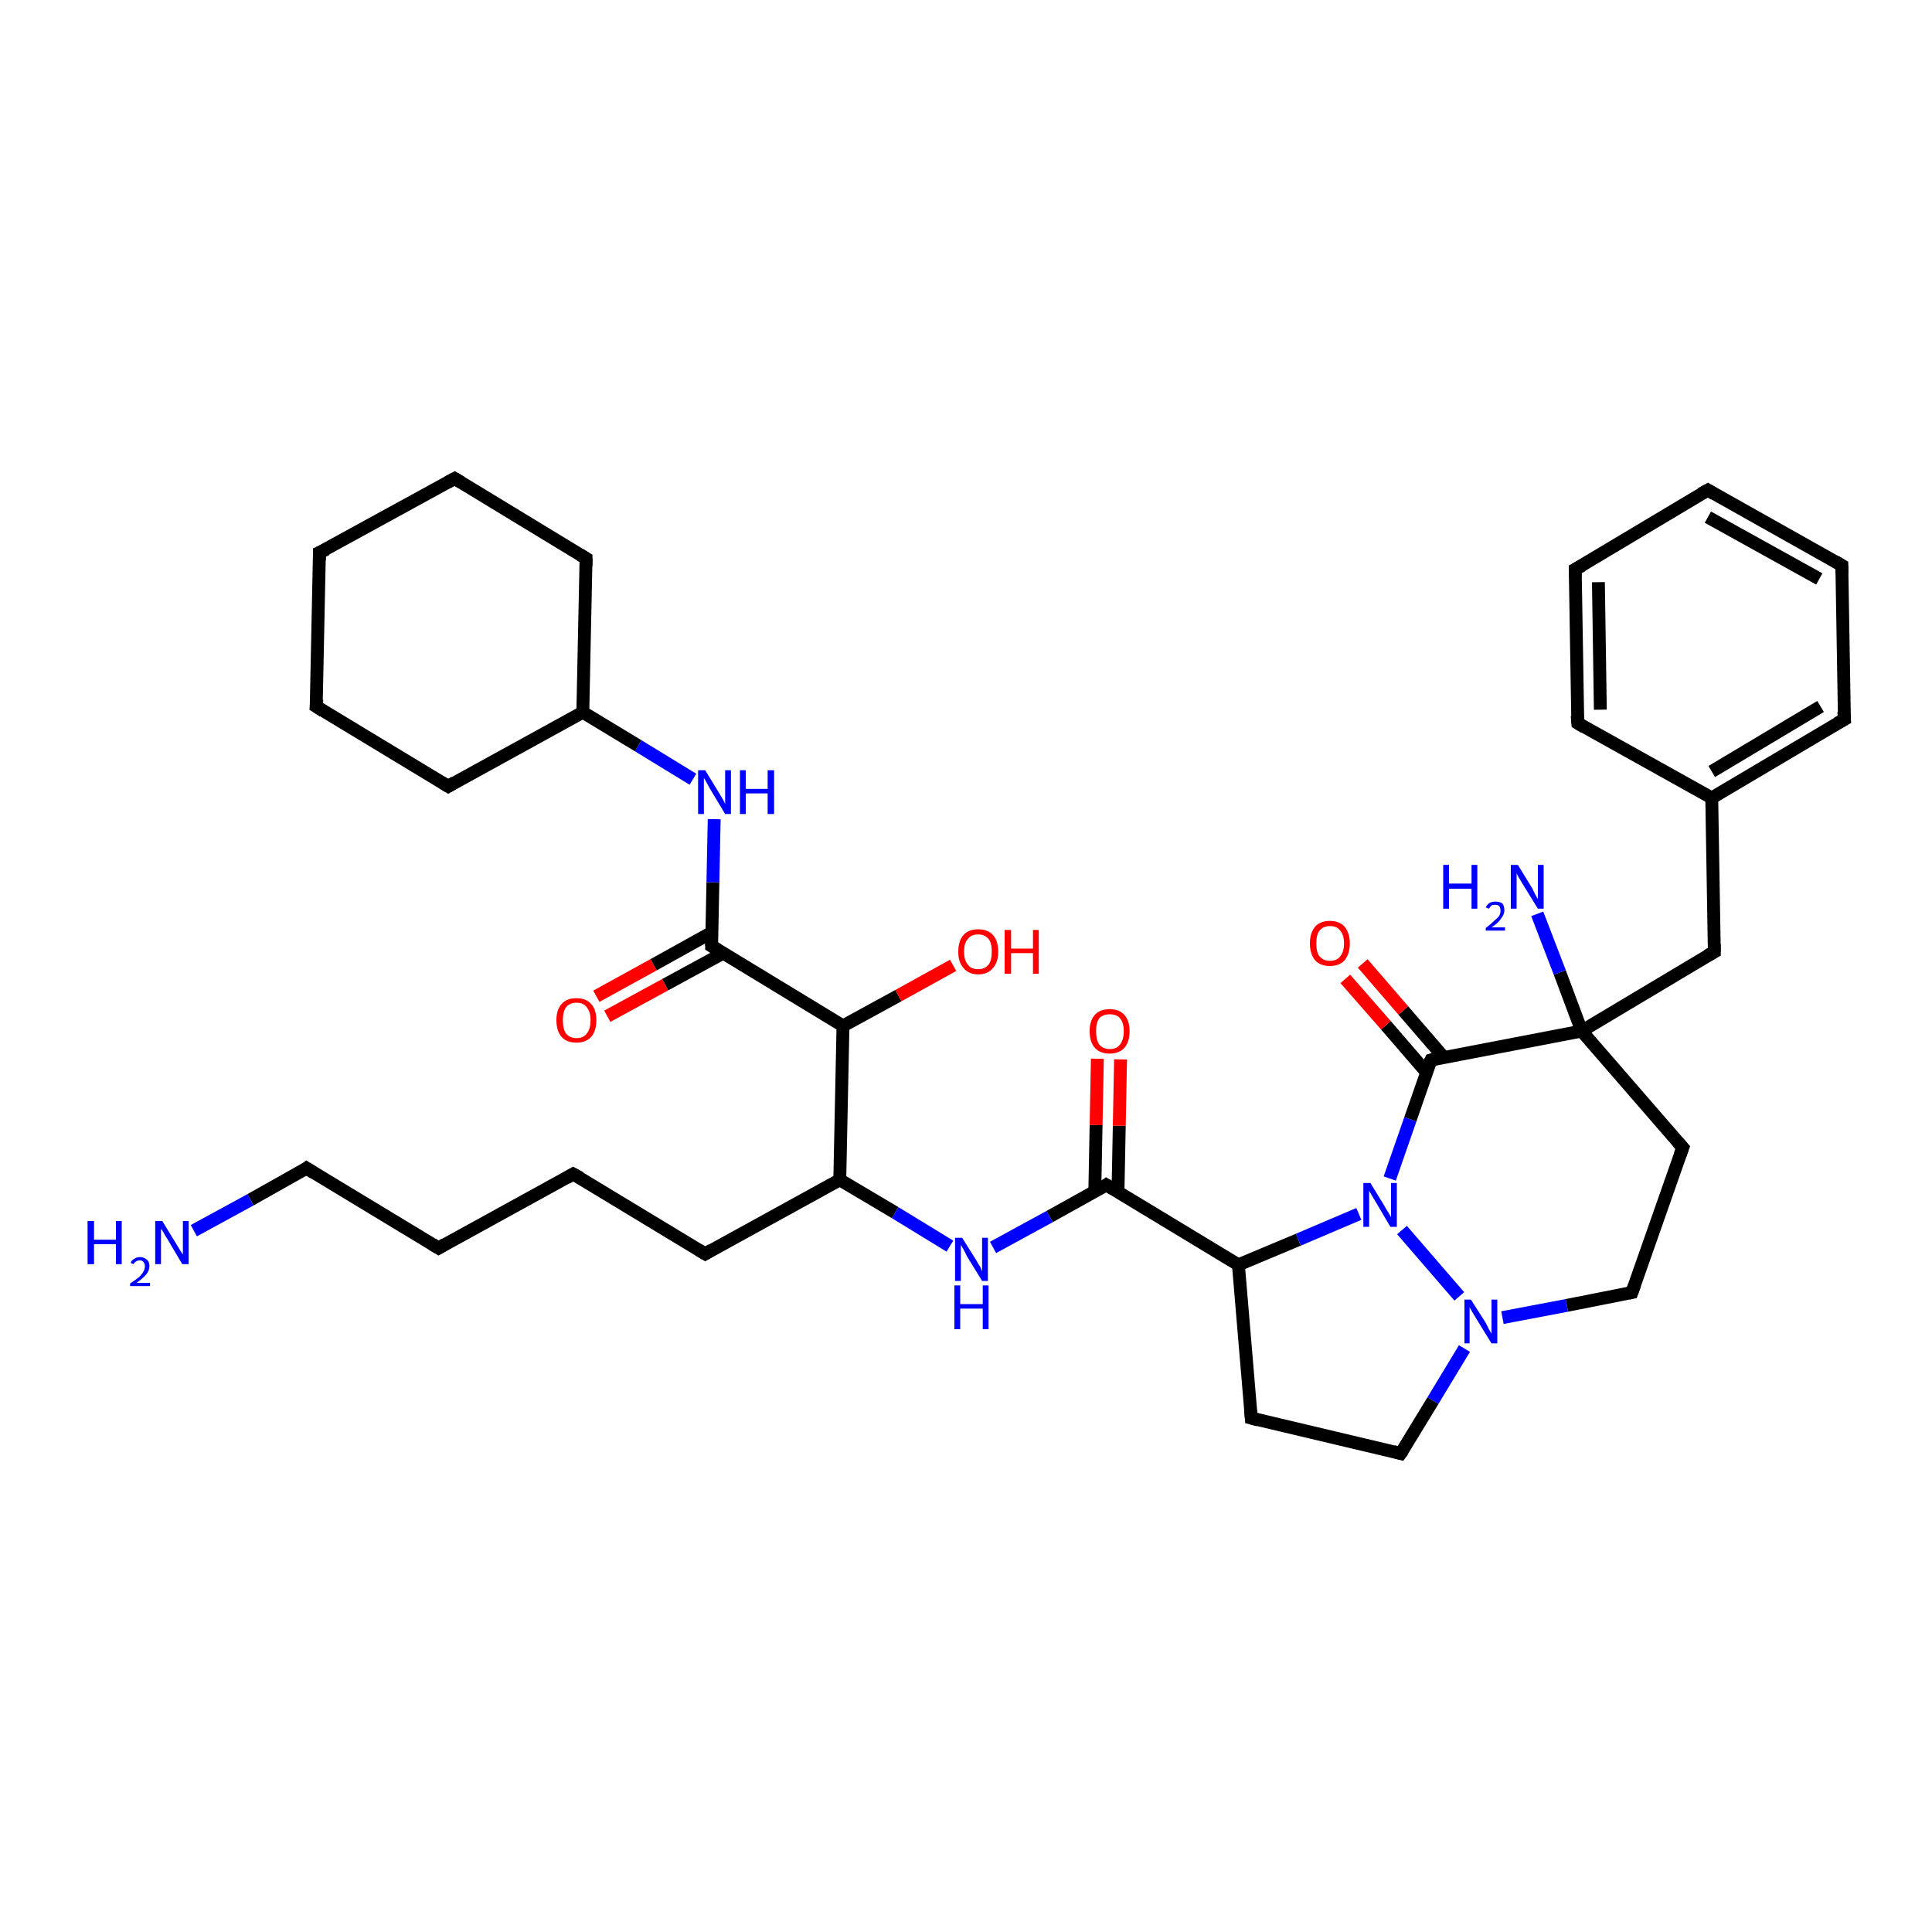 <?xml version='1.0' encoding='iso-8859-1'?>
<svg version='1.1' baseProfile='full'
              xmlns='http://www.w3.org/2000/svg'
                      xmlns:rdkit='http://www.rdkit.org/xml'
                      xmlns:xlink='http://www.w3.org/1999/xlink'
                  xml:space='preserve'
width='300px' height='300px' viewBox='0 0 300 300'>
<!-- END OF HEADER -->
<rect style='opacity:1.0;fill:#FFFFFF;stroke:none' width='300.0' height='300.0' x='0.0' y='0.0'> </rect>
<path class='bond-0 atom-0 atom-1' d='M 92.6,154.7 L 101.5,149.8' style='fill:none;fill-rule:evenodd;stroke:#FF0000;stroke-width:2.0px;stroke-linecap:butt;stroke-linejoin:miter;stroke-opacity:1' />
<path class='bond-0 atom-0 atom-1' d='M 101.5,149.8 L 110.5,144.8' style='fill:none;fill-rule:evenodd;stroke:#000000;stroke-width:2.0px;stroke-linecap:butt;stroke-linejoin:miter;stroke-opacity:1' />
<path class='bond-0 atom-0 atom-1' d='M 94.3,157.8 L 103.3,152.9' style='fill:none;fill-rule:evenodd;stroke:#FF0000;stroke-width:2.0px;stroke-linecap:butt;stroke-linejoin:miter;stroke-opacity:1' />
<path class='bond-0 atom-0 atom-1' d='M 103.3,152.9 L 112.3,148.0' style='fill:none;fill-rule:evenodd;stroke:#000000;stroke-width:2.0px;stroke-linecap:butt;stroke-linejoin:miter;stroke-opacity:1' />
<path class='bond-1 atom-1 atom-2' d='M 110.5,146.9 L 110.7,137.0' style='fill:none;fill-rule:evenodd;stroke:#000000;stroke-width:2.0px;stroke-linecap:butt;stroke-linejoin:miter;stroke-opacity:1' />
<path class='bond-1 atom-1 atom-2' d='M 110.7,137.0 L 110.9,127.2' style='fill:none;fill-rule:evenodd;stroke:#0000FF;stroke-width:2.0px;stroke-linecap:butt;stroke-linejoin:miter;stroke-opacity:1' />
<path class='bond-2 atom-2 atom-3' d='M 107.6,121.0 L 99.1,115.8' style='fill:none;fill-rule:evenodd;stroke:#0000FF;stroke-width:2.0px;stroke-linecap:butt;stroke-linejoin:miter;stroke-opacity:1' />
<path class='bond-2 atom-2 atom-3' d='M 99.1,115.8 L 90.5,110.6' style='fill:none;fill-rule:evenodd;stroke:#000000;stroke-width:2.0px;stroke-linecap:butt;stroke-linejoin:miter;stroke-opacity:1' />
<path class='bond-3 atom-3 atom-4' d='M 90.5,110.6 L 91.0,86.7' style='fill:none;fill-rule:evenodd;stroke:#000000;stroke-width:2.0px;stroke-linecap:butt;stroke-linejoin:miter;stroke-opacity:1' />
<path class='bond-4 atom-4 atom-5' d='M 91.0,86.7 L 70.6,74.3' style='fill:none;fill-rule:evenodd;stroke:#000000;stroke-width:2.0px;stroke-linecap:butt;stroke-linejoin:miter;stroke-opacity:1' />
<path class='bond-5 atom-5 atom-6' d='M 70.6,74.3 L 49.6,85.8' style='fill:none;fill-rule:evenodd;stroke:#000000;stroke-width:2.0px;stroke-linecap:butt;stroke-linejoin:miter;stroke-opacity:1' />
<path class='bond-6 atom-6 atom-7' d='M 49.6,85.8 L 49.1,109.7' style='fill:none;fill-rule:evenodd;stroke:#000000;stroke-width:2.0px;stroke-linecap:butt;stroke-linejoin:miter;stroke-opacity:1' />
<path class='bond-7 atom-7 atom-8' d='M 49.1,109.7 L 69.6,122.1' style='fill:none;fill-rule:evenodd;stroke:#000000;stroke-width:2.0px;stroke-linecap:butt;stroke-linejoin:miter;stroke-opacity:1' />
<path class='bond-8 atom-1 atom-9' d='M 110.5,146.9 L 130.9,159.3' style='fill:none;fill-rule:evenodd;stroke:#000000;stroke-width:2.0px;stroke-linecap:butt;stroke-linejoin:miter;stroke-opacity:1' />
<path class='bond-9 atom-9 atom-10' d='M 130.9,159.3 L 139.5,154.6' style='fill:none;fill-rule:evenodd;stroke:#000000;stroke-width:2.0px;stroke-linecap:butt;stroke-linejoin:miter;stroke-opacity:1' />
<path class='bond-9 atom-9 atom-10' d='M 139.5,154.6 L 148.0,149.9' style='fill:none;fill-rule:evenodd;stroke:#FF0000;stroke-width:2.0px;stroke-linecap:butt;stroke-linejoin:miter;stroke-opacity:1' />
<path class='bond-10 atom-9 atom-11' d='M 130.9,159.3 L 130.4,183.2' style='fill:none;fill-rule:evenodd;stroke:#000000;stroke-width:2.0px;stroke-linecap:butt;stroke-linejoin:miter;stroke-opacity:1' />
<path class='bond-11 atom-11 atom-12' d='M 130.4,183.2 L 139.0,188.3' style='fill:none;fill-rule:evenodd;stroke:#000000;stroke-width:2.0px;stroke-linecap:butt;stroke-linejoin:miter;stroke-opacity:1' />
<path class='bond-11 atom-11 atom-12' d='M 139.0,188.3 L 147.5,193.5' style='fill:none;fill-rule:evenodd;stroke:#0000FF;stroke-width:2.0px;stroke-linecap:butt;stroke-linejoin:miter;stroke-opacity:1' />
<path class='bond-12 atom-12 atom-13' d='M 154.2,193.7 L 163.0,188.9' style='fill:none;fill-rule:evenodd;stroke:#0000FF;stroke-width:2.0px;stroke-linecap:butt;stroke-linejoin:miter;stroke-opacity:1' />
<path class='bond-12 atom-12 atom-13' d='M 163.0,188.9 L 171.8,184.0' style='fill:none;fill-rule:evenodd;stroke:#000000;stroke-width:2.0px;stroke-linecap:butt;stroke-linejoin:miter;stroke-opacity:1' />
<path class='bond-13 atom-13 atom-14' d='M 173.6,185.1 L 173.8,174.8' style='fill:none;fill-rule:evenodd;stroke:#000000;stroke-width:2.0px;stroke-linecap:butt;stroke-linejoin:miter;stroke-opacity:1' />
<path class='bond-13 atom-13 atom-14' d='M 173.8,174.8 L 174.0,164.5' style='fill:none;fill-rule:evenodd;stroke:#FF0000;stroke-width:2.0px;stroke-linecap:butt;stroke-linejoin:miter;stroke-opacity:1' />
<path class='bond-13 atom-13 atom-14' d='M 170.0,185.0 L 170.2,174.7' style='fill:none;fill-rule:evenodd;stroke:#000000;stroke-width:2.0px;stroke-linecap:butt;stroke-linejoin:miter;stroke-opacity:1' />
<path class='bond-13 atom-13 atom-14' d='M 170.2,174.7 L 170.4,164.4' style='fill:none;fill-rule:evenodd;stroke:#FF0000;stroke-width:2.0px;stroke-linecap:butt;stroke-linejoin:miter;stroke-opacity:1' />
<path class='bond-14 atom-13 atom-15' d='M 171.8,184.0 L 192.3,196.4' style='fill:none;fill-rule:evenodd;stroke:#000000;stroke-width:2.0px;stroke-linecap:butt;stroke-linejoin:miter;stroke-opacity:1' />
<path class='bond-15 atom-15 atom-16' d='M 192.3,196.4 L 201.6,192.5' style='fill:none;fill-rule:evenodd;stroke:#000000;stroke-width:2.0px;stroke-linecap:butt;stroke-linejoin:miter;stroke-opacity:1' />
<path class='bond-15 atom-15 atom-16' d='M 201.6,192.5 L 211.0,188.5' style='fill:none;fill-rule:evenodd;stroke:#0000FF;stroke-width:2.0px;stroke-linecap:butt;stroke-linejoin:miter;stroke-opacity:1' />
<path class='bond-16 atom-16 atom-17' d='M 215.8,183.0 L 219.0,173.8' style='fill:none;fill-rule:evenodd;stroke:#0000FF;stroke-width:2.0px;stroke-linecap:butt;stroke-linejoin:miter;stroke-opacity:1' />
<path class='bond-16 atom-16 atom-17' d='M 219.0,173.8 L 222.2,164.6' style='fill:none;fill-rule:evenodd;stroke:#000000;stroke-width:2.0px;stroke-linecap:butt;stroke-linejoin:miter;stroke-opacity:1' />
<path class='bond-17 atom-17 atom-18' d='M 224.2,164.2 L 217.9,156.9' style='fill:none;fill-rule:evenodd;stroke:#000000;stroke-width:2.0px;stroke-linecap:butt;stroke-linejoin:miter;stroke-opacity:1' />
<path class='bond-17 atom-17 atom-18' d='M 217.9,156.9 L 211.6,149.6' style='fill:none;fill-rule:evenodd;stroke:#FF0000;stroke-width:2.0px;stroke-linecap:butt;stroke-linejoin:miter;stroke-opacity:1' />
<path class='bond-17 atom-17 atom-18' d='M 221.5,166.5 L 215.2,159.2' style='fill:none;fill-rule:evenodd;stroke:#000000;stroke-width:2.0px;stroke-linecap:butt;stroke-linejoin:miter;stroke-opacity:1' />
<path class='bond-17 atom-17 atom-18' d='M 215.2,159.2 L 208.9,152.0' style='fill:none;fill-rule:evenodd;stroke:#FF0000;stroke-width:2.0px;stroke-linecap:butt;stroke-linejoin:miter;stroke-opacity:1' />
<path class='bond-18 atom-17 atom-19' d='M 222.2,164.6 L 245.6,160.1' style='fill:none;fill-rule:evenodd;stroke:#000000;stroke-width:2.0px;stroke-linecap:butt;stroke-linejoin:miter;stroke-opacity:1' />
<path class='bond-19 atom-19 atom-20' d='M 245.6,160.1 L 242.2,151.0' style='fill:none;fill-rule:evenodd;stroke:#000000;stroke-width:2.0px;stroke-linecap:butt;stroke-linejoin:miter;stroke-opacity:1' />
<path class='bond-19 atom-19 atom-20' d='M 242.2,151.0 L 238.7,141.9' style='fill:none;fill-rule:evenodd;stroke:#0000FF;stroke-width:2.0px;stroke-linecap:butt;stroke-linejoin:miter;stroke-opacity:1' />
<path class='bond-20 atom-19 atom-21' d='M 245.6,160.1 L 261.3,178.2' style='fill:none;fill-rule:evenodd;stroke:#000000;stroke-width:2.0px;stroke-linecap:butt;stroke-linejoin:miter;stroke-opacity:1' />
<path class='bond-21 atom-21 atom-22' d='M 261.3,178.2 L 253.4,200.7' style='fill:none;fill-rule:evenodd;stroke:#000000;stroke-width:2.0px;stroke-linecap:butt;stroke-linejoin:miter;stroke-opacity:1' />
<path class='bond-22 atom-22 atom-23' d='M 253.4,200.7 L 243.3,202.7' style='fill:none;fill-rule:evenodd;stroke:#000000;stroke-width:2.0px;stroke-linecap:butt;stroke-linejoin:miter;stroke-opacity:1' />
<path class='bond-22 atom-22 atom-23' d='M 243.3,202.7 L 233.3,204.6' style='fill:none;fill-rule:evenodd;stroke:#0000FF;stroke-width:2.0px;stroke-linecap:butt;stroke-linejoin:miter;stroke-opacity:1' />
<path class='bond-23 atom-23 atom-24' d='M 227.4,209.4 L 222.5,217.5' style='fill:none;fill-rule:evenodd;stroke:#0000FF;stroke-width:2.0px;stroke-linecap:butt;stroke-linejoin:miter;stroke-opacity:1' />
<path class='bond-23 atom-23 atom-24' d='M 222.5,217.5 L 217.5,225.7' style='fill:none;fill-rule:evenodd;stroke:#000000;stroke-width:2.0px;stroke-linecap:butt;stroke-linejoin:miter;stroke-opacity:1' />
<path class='bond-24 atom-24 atom-25' d='M 217.5,225.7 L 194.3,220.2' style='fill:none;fill-rule:evenodd;stroke:#000000;stroke-width:2.0px;stroke-linecap:butt;stroke-linejoin:miter;stroke-opacity:1' />
<path class='bond-25 atom-19 atom-26' d='M 245.6,160.1 L 266.2,147.8' style='fill:none;fill-rule:evenodd;stroke:#000000;stroke-width:2.0px;stroke-linecap:butt;stroke-linejoin:miter;stroke-opacity:1' />
<path class='bond-26 atom-26 atom-27' d='M 266.2,147.8 L 265.8,123.9' style='fill:none;fill-rule:evenodd;stroke:#000000;stroke-width:2.0px;stroke-linecap:butt;stroke-linejoin:miter;stroke-opacity:1' />
<path class='bond-27 atom-27 atom-28' d='M 265.8,123.9 L 286.4,111.7' style='fill:none;fill-rule:evenodd;stroke:#000000;stroke-width:2.0px;stroke-linecap:butt;stroke-linejoin:miter;stroke-opacity:1' />
<path class='bond-27 atom-27 atom-28' d='M 265.8,119.8 L 282.7,109.7' style='fill:none;fill-rule:evenodd;stroke:#000000;stroke-width:2.0px;stroke-linecap:butt;stroke-linejoin:miter;stroke-opacity:1' />
<path class='bond-28 atom-28 atom-29' d='M 286.4,111.7 L 286.0,87.8' style='fill:none;fill-rule:evenodd;stroke:#000000;stroke-width:2.0px;stroke-linecap:butt;stroke-linejoin:miter;stroke-opacity:1' />
<path class='bond-29 atom-29 atom-30' d='M 286.0,87.8 L 265.2,76.1' style='fill:none;fill-rule:evenodd;stroke:#000000;stroke-width:2.0px;stroke-linecap:butt;stroke-linejoin:miter;stroke-opacity:1' />
<path class='bond-29 atom-29 atom-30' d='M 282.5,89.9 L 265.2,80.3' style='fill:none;fill-rule:evenodd;stroke:#000000;stroke-width:2.0px;stroke-linecap:butt;stroke-linejoin:miter;stroke-opacity:1' />
<path class='bond-30 atom-30 atom-31' d='M 265.2,76.1 L 244.6,88.4' style='fill:none;fill-rule:evenodd;stroke:#000000;stroke-width:2.0px;stroke-linecap:butt;stroke-linejoin:miter;stroke-opacity:1' />
<path class='bond-31 atom-31 atom-32' d='M 244.6,88.4 L 245.0,112.3' style='fill:none;fill-rule:evenodd;stroke:#000000;stroke-width:2.0px;stroke-linecap:butt;stroke-linejoin:miter;stroke-opacity:1' />
<path class='bond-31 atom-31 atom-32' d='M 248.2,90.4 L 248.5,110.2' style='fill:none;fill-rule:evenodd;stroke:#000000;stroke-width:2.0px;stroke-linecap:butt;stroke-linejoin:miter;stroke-opacity:1' />
<path class='bond-32 atom-11 atom-33' d='M 130.4,183.2 L 109.5,194.7' style='fill:none;fill-rule:evenodd;stroke:#000000;stroke-width:2.0px;stroke-linecap:butt;stroke-linejoin:miter;stroke-opacity:1' />
<path class='bond-33 atom-33 atom-34' d='M 109.5,194.7 L 89.0,182.3' style='fill:none;fill-rule:evenodd;stroke:#000000;stroke-width:2.0px;stroke-linecap:butt;stroke-linejoin:miter;stroke-opacity:1' />
<path class='bond-34 atom-34 atom-35' d='M 89.0,182.3 L 68.1,193.8' style='fill:none;fill-rule:evenodd;stroke:#000000;stroke-width:2.0px;stroke-linecap:butt;stroke-linejoin:miter;stroke-opacity:1' />
<path class='bond-35 atom-35 atom-36' d='M 68.1,193.8 L 47.6,181.4' style='fill:none;fill-rule:evenodd;stroke:#000000;stroke-width:2.0px;stroke-linecap:butt;stroke-linejoin:miter;stroke-opacity:1' />
<path class='bond-36 atom-36 atom-37' d='M 47.6,181.4 L 38.9,186.3' style='fill:none;fill-rule:evenodd;stroke:#000000;stroke-width:2.0px;stroke-linecap:butt;stroke-linejoin:miter;stroke-opacity:1' />
<path class='bond-36 atom-36 atom-37' d='M 38.9,186.3 L 30.1,191.1' style='fill:none;fill-rule:evenodd;stroke:#0000FF;stroke-width:2.0px;stroke-linecap:butt;stroke-linejoin:miter;stroke-opacity:1' />
<path class='bond-37 atom-8 atom-3' d='M 69.6,122.1 L 90.5,110.6' style='fill:none;fill-rule:evenodd;stroke:#000000;stroke-width:2.0px;stroke-linecap:butt;stroke-linejoin:miter;stroke-opacity:1' />
<path class='bond-38 atom-23 atom-16' d='M 226.6,201.3 L 217.7,191.0' style='fill:none;fill-rule:evenodd;stroke:#0000FF;stroke-width:2.0px;stroke-linecap:butt;stroke-linejoin:miter;stroke-opacity:1' />
<path class='bond-39 atom-25 atom-15' d='M 194.3,220.2 L 192.3,196.4' style='fill:none;fill-rule:evenodd;stroke:#000000;stroke-width:2.0px;stroke-linecap:butt;stroke-linejoin:miter;stroke-opacity:1' />
<path class='bond-40 atom-32 atom-27' d='M 245.0,112.3 L 265.8,123.9' style='fill:none;fill-rule:evenodd;stroke:#000000;stroke-width:2.0px;stroke-linecap:butt;stroke-linejoin:miter;stroke-opacity:1' />
<path d='M 110.5,146.4 L 110.5,146.9 L 111.5,147.5' style='fill:none;stroke:#000000;stroke-width:2.0px;stroke-linecap:butt;stroke-linejoin:miter;stroke-opacity:1;' />
<path d='M 91.0,87.9 L 91.0,86.7 L 90.0,86.1' style='fill:none;stroke:#000000;stroke-width:2.0px;stroke-linecap:butt;stroke-linejoin:miter;stroke-opacity:1;' />
<path d='M 71.6,74.9 L 70.6,74.3 L 69.5,74.9' style='fill:none;stroke:#000000;stroke-width:2.0px;stroke-linecap:butt;stroke-linejoin:miter;stroke-opacity:1;' />
<path d='M 50.7,85.3 L 49.6,85.8 L 49.6,87.0' style='fill:none;stroke:#000000;stroke-width:2.0px;stroke-linecap:butt;stroke-linejoin:miter;stroke-opacity:1;' />
<path d='M 49.2,108.6 L 49.1,109.7 L 50.2,110.4' style='fill:none;stroke:#000000;stroke-width:2.0px;stroke-linecap:butt;stroke-linejoin:miter;stroke-opacity:1;' />
<path d='M 68.6,121.5 L 69.6,122.1 L 70.6,121.5' style='fill:none;stroke:#000000;stroke-width:2.0px;stroke-linecap:butt;stroke-linejoin:miter;stroke-opacity:1;' />
<path d='M 171.4,184.3 L 171.8,184.0 L 172.8,184.6' style='fill:none;stroke:#000000;stroke-width:2.0px;stroke-linecap:butt;stroke-linejoin:miter;stroke-opacity:1;' />
<path d='M 222.0,165.0 L 222.2,164.6 L 223.3,164.3' style='fill:none;stroke:#000000;stroke-width:2.0px;stroke-linecap:butt;stroke-linejoin:miter;stroke-opacity:1;' />
<path d='M 260.5,177.3 L 261.3,178.2 L 260.9,179.3' style='fill:none;stroke:#000000;stroke-width:2.0px;stroke-linecap:butt;stroke-linejoin:miter;stroke-opacity:1;' />
<path d='M 253.8,199.6 L 253.4,200.7 L 252.9,200.8' style='fill:none;stroke:#000000;stroke-width:2.0px;stroke-linecap:butt;stroke-linejoin:miter;stroke-opacity:1;' />
<path d='M 217.8,225.3 L 217.5,225.7 L 216.4,225.4' style='fill:none;stroke:#000000;stroke-width:2.0px;stroke-linecap:butt;stroke-linejoin:miter;stroke-opacity:1;' />
<path d='M 195.4,220.5 L 194.3,220.2 L 194.2,219.0' style='fill:none;stroke:#000000;stroke-width:2.0px;stroke-linecap:butt;stroke-linejoin:miter;stroke-opacity:1;' />
<path d='M 265.1,148.4 L 266.2,147.8 L 266.2,146.6' style='fill:none;stroke:#000000;stroke-width:2.0px;stroke-linecap:butt;stroke-linejoin:miter;stroke-opacity:1;' />
<path d='M 285.3,112.3 L 286.4,111.7 L 286.3,110.5' style='fill:none;stroke:#000000;stroke-width:2.0px;stroke-linecap:butt;stroke-linejoin:miter;stroke-opacity:1;' />
<path d='M 286.0,89.0 L 286.0,87.8 L 285.0,87.2' style='fill:none;stroke:#000000;stroke-width:2.0px;stroke-linecap:butt;stroke-linejoin:miter;stroke-opacity:1;' />
<path d='M 266.2,76.7 L 265.2,76.1 L 264.1,76.7' style='fill:none;stroke:#000000;stroke-width:2.0px;stroke-linecap:butt;stroke-linejoin:miter;stroke-opacity:1;' />
<path d='M 245.7,87.8 L 244.6,88.4 L 244.6,89.6' style='fill:none;stroke:#000000;stroke-width:2.0px;stroke-linecap:butt;stroke-linejoin:miter;stroke-opacity:1;' />
<path d='M 244.9,111.1 L 245.0,112.3 L 246.0,112.9' style='fill:none;stroke:#000000;stroke-width:2.0px;stroke-linecap:butt;stroke-linejoin:miter;stroke-opacity:1;' />
<path d='M 110.5,194.1 L 109.5,194.7 L 108.5,194.1' style='fill:none;stroke:#000000;stroke-width:2.0px;stroke-linecap:butt;stroke-linejoin:miter;stroke-opacity:1;' />
<path d='M 90.1,182.9 L 89.0,182.3 L 88.0,182.9' style='fill:none;stroke:#000000;stroke-width:2.0px;stroke-linecap:butt;stroke-linejoin:miter;stroke-opacity:1;' />
<path d='M 69.1,193.2 L 68.1,193.8 L 67.1,193.2' style='fill:none;stroke:#000000;stroke-width:2.0px;stroke-linecap:butt;stroke-linejoin:miter;stroke-opacity:1;' />
<path d='M 48.7,182.1 L 47.6,181.4 L 47.2,181.7' style='fill:none;stroke:#000000;stroke-width:2.0px;stroke-linecap:butt;stroke-linejoin:miter;stroke-opacity:1;' />
<path class='atom-0' d='M 86.4 158.4
Q 86.4 156.8, 87.2 155.9
Q 88.0 155.0, 89.5 155.0
Q 91.0 155.0, 91.8 155.9
Q 92.6 156.8, 92.6 158.4
Q 92.6 160.1, 91.8 161.0
Q 91.0 161.9, 89.5 161.9
Q 88.0 161.9, 87.2 161.0
Q 86.4 160.1, 86.4 158.4
M 89.5 161.2
Q 90.6 161.2, 91.1 160.5
Q 91.7 159.8, 91.7 158.4
Q 91.7 157.1, 91.1 156.4
Q 90.6 155.7, 89.5 155.7
Q 88.5 155.7, 87.9 156.4
Q 87.4 157.1, 87.4 158.4
Q 87.4 159.8, 87.9 160.5
Q 88.5 161.2, 89.5 161.2
' fill='#FF0000'/>
<path class='atom-2' d='M 109.5 119.6
L 111.7 123.2
Q 111.9 123.5, 112.3 124.2
Q 112.6 124.8, 112.6 124.9
L 112.6 119.6
L 113.5 119.6
L 113.5 126.4
L 112.6 126.4
L 110.2 122.4
Q 110.0 122.0, 109.7 121.5
Q 109.4 120.9, 109.3 120.8
L 109.3 126.4
L 108.4 126.4
L 108.4 119.6
L 109.5 119.6
' fill='#0000FF'/>
<path class='atom-2' d='M 114.9 119.6
L 115.8 119.6
L 115.8 122.5
L 119.2 122.5
L 119.2 119.6
L 120.2 119.6
L 120.2 126.4
L 119.2 126.4
L 119.2 123.2
L 115.8 123.2
L 115.8 126.4
L 114.9 126.4
L 114.9 119.6
' fill='#0000FF'/>
<path class='atom-10' d='M 148.8 147.8
Q 148.8 146.1, 149.6 145.2
Q 150.4 144.3, 151.9 144.3
Q 153.4 144.3, 154.2 145.2
Q 155.0 146.1, 155.0 147.8
Q 155.0 149.4, 154.2 150.3
Q 153.4 151.3, 151.9 151.3
Q 150.4 151.3, 149.6 150.3
Q 148.8 149.4, 148.8 147.8
M 151.9 150.5
Q 152.9 150.5, 153.5 149.8
Q 154.0 149.1, 154.0 147.8
Q 154.0 146.4, 153.5 145.8
Q 152.9 145.1, 151.9 145.1
Q 150.8 145.1, 150.3 145.8
Q 149.7 146.4, 149.7 147.8
Q 149.7 149.1, 150.3 149.8
Q 150.8 150.5, 151.9 150.5
' fill='#FF0000'/>
<path class='atom-10' d='M 156.0 144.4
L 157.0 144.4
L 157.0 147.3
L 160.4 147.3
L 160.4 144.4
L 161.3 144.4
L 161.3 151.2
L 160.4 151.2
L 160.4 148.0
L 157.0 148.0
L 157.0 151.2
L 156.0 151.2
L 156.0 144.4
' fill='#FF0000'/>
<path class='atom-12' d='M 149.4 192.2
L 151.6 195.7
Q 151.8 196.1, 152.2 196.7
Q 152.5 197.4, 152.5 197.4
L 152.5 192.2
L 153.4 192.2
L 153.4 198.9
L 152.5 198.9
L 150.1 195.0
Q 149.9 194.5, 149.6 194.0
Q 149.3 193.5, 149.2 193.3
L 149.2 198.9
L 148.3 198.9
L 148.3 192.2
L 149.4 192.2
' fill='#0000FF'/>
<path class='atom-12' d='M 148.2 199.6
L 149.1 199.6
L 149.1 202.5
L 152.6 202.5
L 152.6 199.6
L 153.5 199.6
L 153.5 206.4
L 152.6 206.4
L 152.6 203.2
L 149.1 203.2
L 149.1 206.4
L 148.2 206.4
L 148.2 199.6
' fill='#0000FF'/>
<path class='atom-14' d='M 169.2 160.1
Q 169.2 158.5, 170.0 157.6
Q 170.8 156.7, 172.3 156.7
Q 173.8 156.7, 174.6 157.6
Q 175.4 158.5, 175.4 160.1
Q 175.4 161.8, 174.6 162.7
Q 173.8 163.6, 172.3 163.6
Q 170.8 163.6, 170.0 162.7
Q 169.2 161.8, 169.2 160.1
M 172.3 162.9
Q 173.4 162.9, 173.9 162.2
Q 174.5 161.5, 174.5 160.1
Q 174.5 158.8, 173.9 158.1
Q 173.4 157.5, 172.3 157.5
Q 171.3 157.5, 170.7 158.1
Q 170.2 158.8, 170.2 160.1
Q 170.2 161.5, 170.7 162.2
Q 171.3 162.9, 172.3 162.9
' fill='#FF0000'/>
<path class='atom-16' d='M 212.8 183.7
L 215.0 187.3
Q 215.2 187.7, 215.6 188.3
Q 216.0 189.0, 216.0 189.0
L 216.0 183.7
L 216.9 183.7
L 216.9 190.5
L 215.9 190.5
L 213.6 186.6
Q 213.3 186.1, 213.0 185.6
Q 212.7 185.1, 212.6 184.9
L 212.6 190.5
L 211.7 190.5
L 211.7 183.7
L 212.8 183.7
' fill='#0000FF'/>
<path class='atom-18' d='M 203.4 146.5
Q 203.4 144.9, 204.2 143.9
Q 205.0 143.0, 206.5 143.0
Q 208.0 143.0, 208.8 143.9
Q 209.6 144.9, 209.6 146.5
Q 209.6 148.1, 208.8 149.1
Q 208.0 150.0, 206.5 150.0
Q 205.0 150.0, 204.2 149.1
Q 203.4 148.1, 203.4 146.5
M 206.5 149.2
Q 207.6 149.2, 208.1 148.5
Q 208.7 147.8, 208.7 146.5
Q 208.7 145.2, 208.1 144.5
Q 207.6 143.8, 206.5 143.8
Q 205.5 143.8, 204.9 144.5
Q 204.4 145.1, 204.4 146.5
Q 204.4 147.9, 204.9 148.5
Q 205.5 149.2, 206.5 149.2
' fill='#FF0000'/>
<path class='atom-20' d='M 224.1 134.3
L 225.0 134.3
L 225.0 137.2
L 228.5 137.2
L 228.5 134.3
L 229.4 134.3
L 229.4 141.1
L 228.5 141.1
L 228.5 138.0
L 225.0 138.0
L 225.0 141.1
L 224.1 141.1
L 224.1 134.3
' fill='#0000FF'/>
<path class='atom-20' d='M 230.7 140.9
Q 230.9 140.5, 231.3 140.2
Q 231.7 140.0, 232.2 140.0
Q 232.9 140.0, 233.3 140.3
Q 233.6 140.7, 233.6 141.4
Q 233.6 142.0, 233.1 142.6
Q 232.7 143.3, 231.6 144.0
L 233.7 144.0
L 233.7 144.5
L 230.7 144.5
L 230.7 144.1
Q 231.5 143.5, 232.0 143.0
Q 232.5 142.6, 232.8 142.2
Q 233.0 141.8, 233.0 141.4
Q 233.0 141.0, 232.8 140.7
Q 232.6 140.5, 232.2 140.5
Q 231.8 140.5, 231.6 140.6
Q 231.4 140.8, 231.2 141.1
L 230.7 140.9
' fill='#0000FF'/>
<path class='atom-20' d='M 235.7 134.3
L 237.9 137.9
Q 238.1 138.3, 238.4 138.9
Q 238.8 139.6, 238.8 139.6
L 238.8 134.3
L 239.7 134.3
L 239.7 141.1
L 238.8 141.1
L 236.4 137.2
Q 236.1 136.7, 235.8 136.2
Q 235.5 135.7, 235.5 135.5
L 235.5 141.1
L 234.6 141.1
L 234.6 134.3
L 235.7 134.3
' fill='#0000FF'/>
<path class='atom-23' d='M 228.4 201.8
L 230.7 205.4
Q 230.9 205.8, 231.2 206.4
Q 231.6 207.1, 231.6 207.1
L 231.6 201.8
L 232.5 201.8
L 232.5 208.6
L 231.6 208.6
L 229.2 204.7
Q 228.9 204.2, 228.6 203.7
Q 228.3 203.2, 228.2 203.0
L 228.2 208.6
L 227.4 208.6
L 227.4 201.8
L 228.4 201.8
' fill='#0000FF'/>
<path class='atom-37' d='M 13.6 189.6
L 14.6 189.6
L 14.6 192.5
L 18.0 192.5
L 18.0 189.6
L 18.9 189.6
L 18.9 196.3
L 18.0 196.3
L 18.0 193.2
L 14.6 193.2
L 14.6 196.3
L 13.6 196.3
L 13.6 189.6
' fill='#0000FF'/>
<path class='atom-37' d='M 20.3 196.1
Q 20.4 195.7, 20.8 195.5
Q 21.2 195.2, 21.7 195.2
Q 22.4 195.2, 22.8 195.6
Q 23.2 195.9, 23.2 196.6
Q 23.2 197.3, 22.7 197.9
Q 22.2 198.5, 21.2 199.2
L 23.3 199.2
L 23.3 199.7
L 20.2 199.7
L 20.2 199.3
Q 21.1 198.7, 21.6 198.3
Q 22.1 197.8, 22.3 197.4
Q 22.5 197.0, 22.5 196.6
Q 22.5 196.2, 22.3 196.0
Q 22.1 195.7, 21.7 195.7
Q 21.4 195.7, 21.1 195.9
Q 20.9 196.0, 20.7 196.3
L 20.3 196.1
' fill='#0000FF'/>
<path class='atom-37' d='M 25.2 189.6
L 27.4 193.2
Q 27.6 193.5, 28.0 194.2
Q 28.4 194.8, 28.4 194.8
L 28.4 189.6
L 29.3 189.6
L 29.3 196.3
L 28.3 196.3
L 26.0 192.4
Q 25.7 192.0, 25.4 191.4
Q 25.1 190.9, 25.0 190.8
L 25.0 196.3
L 24.1 196.3
L 24.1 189.6
L 25.2 189.6
' fill='#0000FF'/>
</svg>
